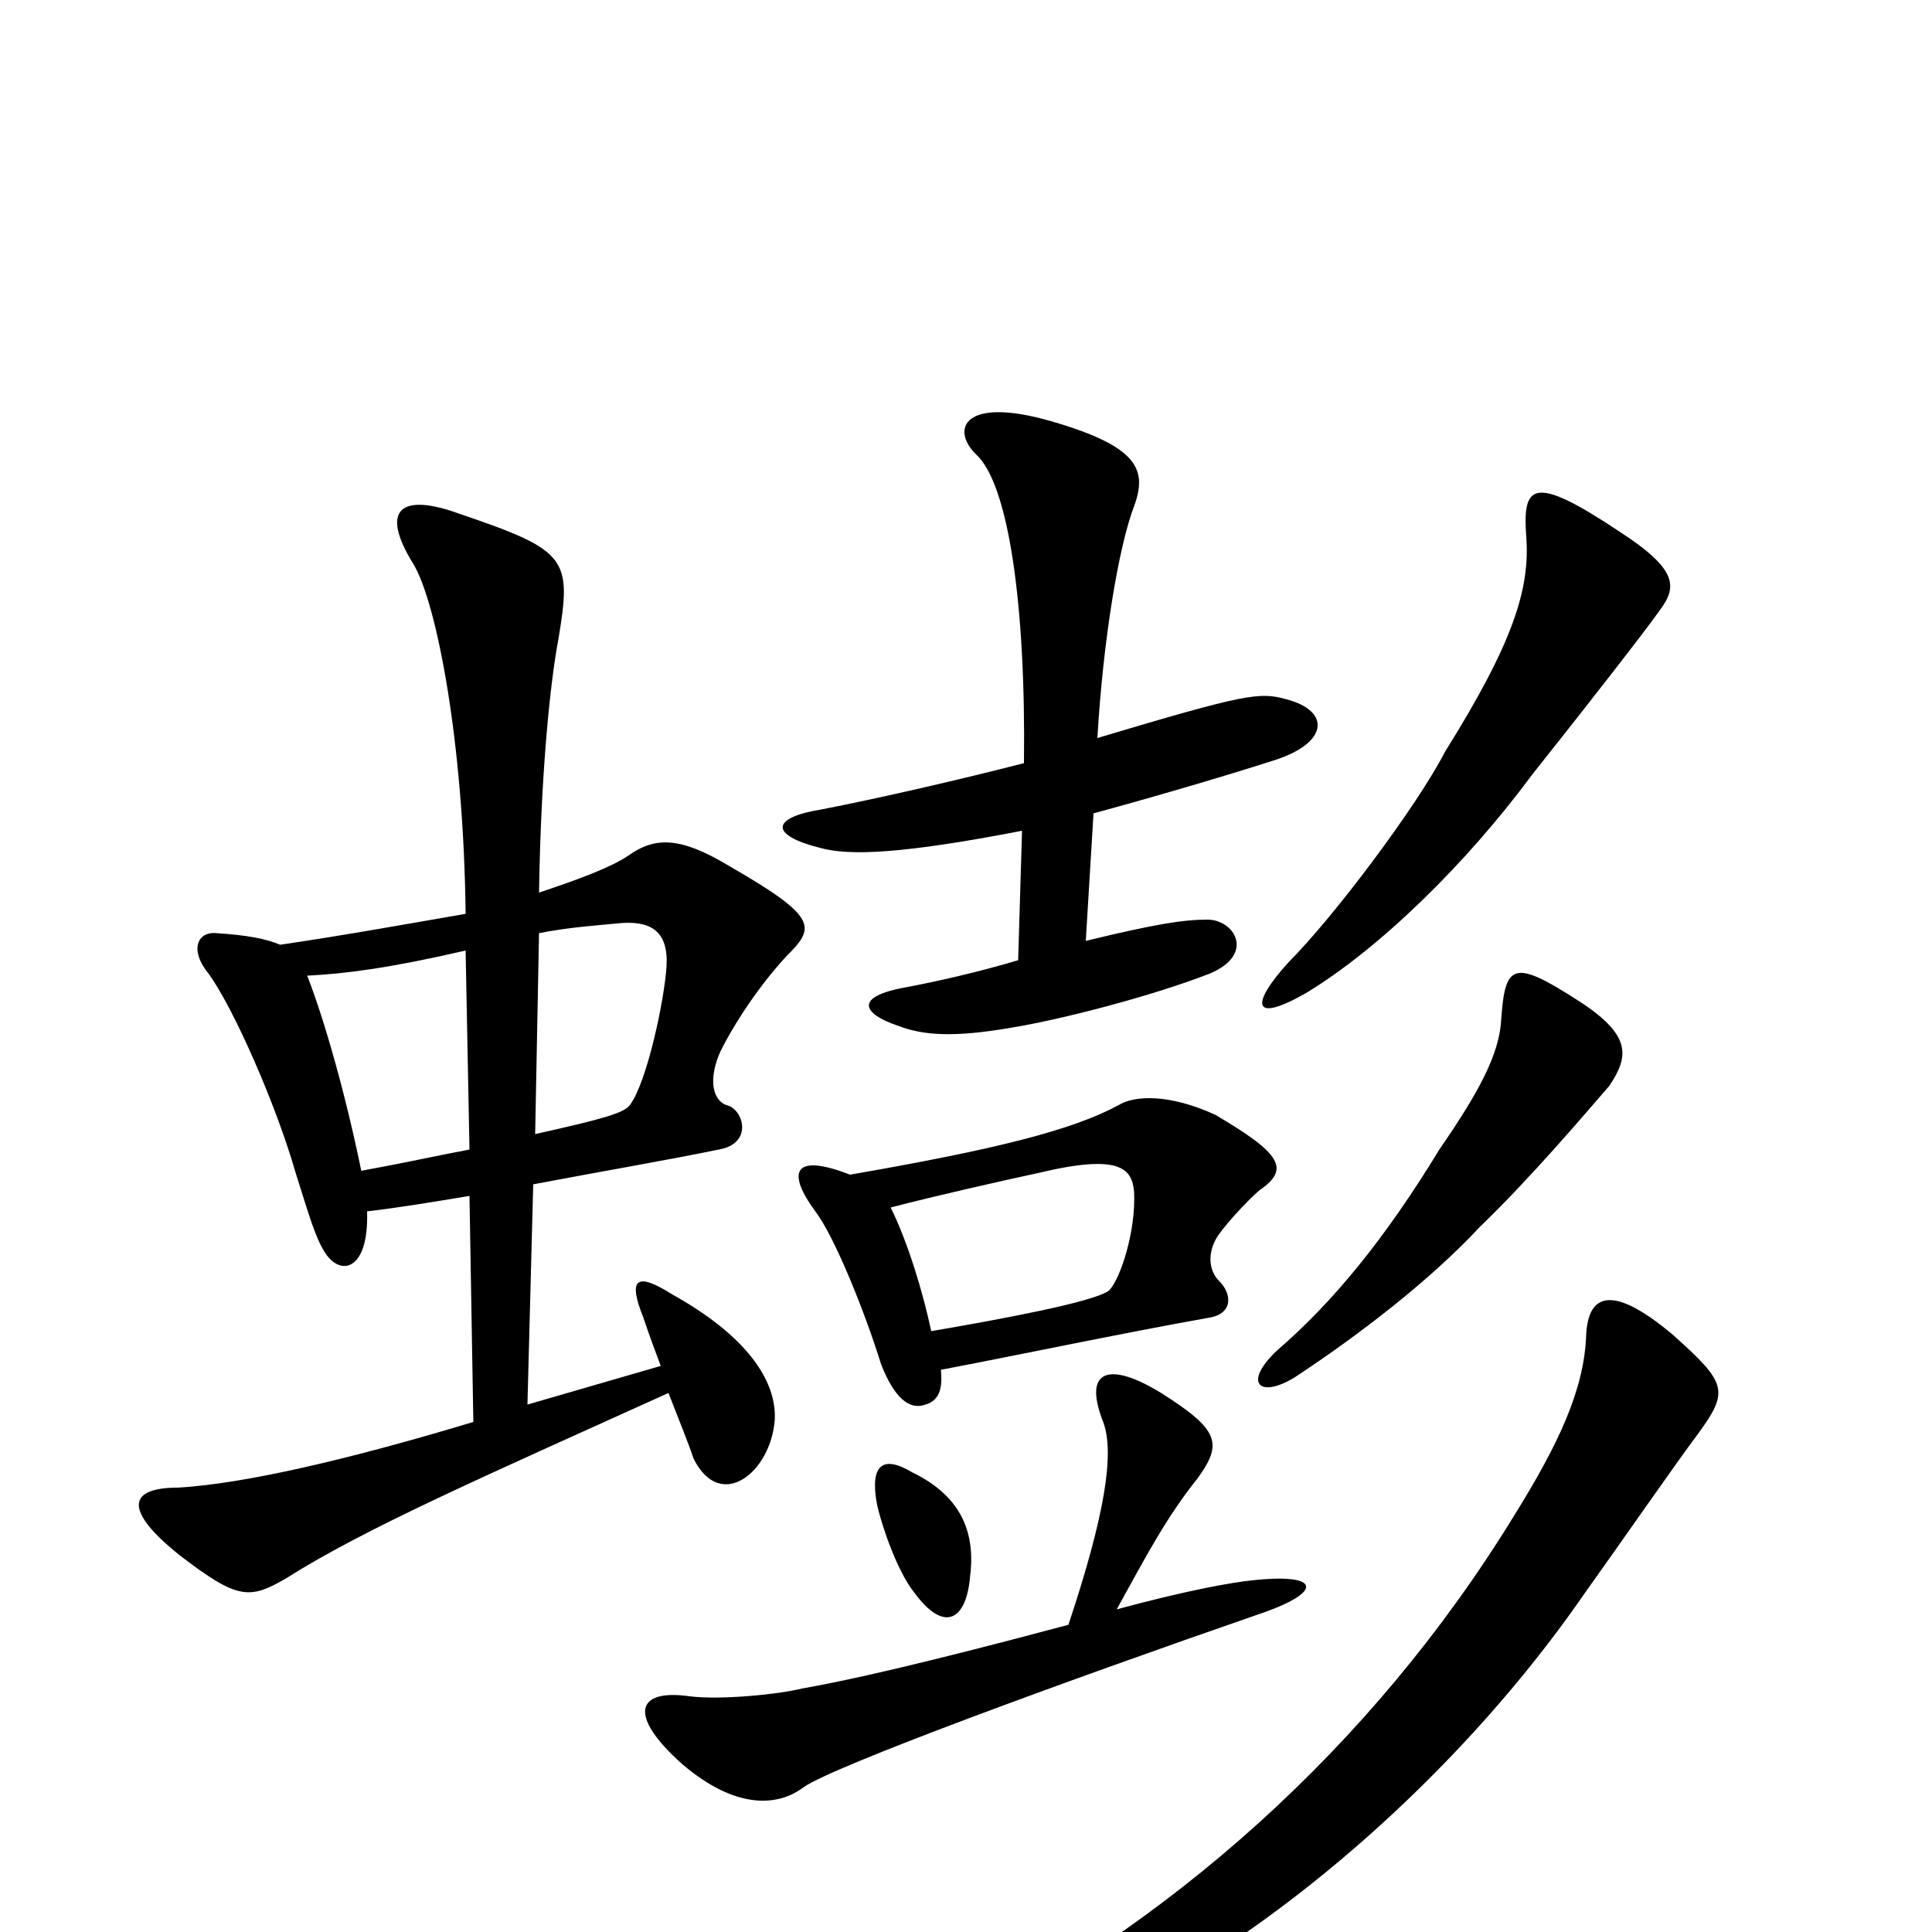 <svg xmlns="http://www.w3.org/2000/svg" viewBox="0 -1000 1000 1000">
	<path fill="#000000" d="M666 -638C652 -642 645 -641 568 -618C571 -669 579 -717 587 -738C594 -757 589 -769 544 -782C499 -795 492 -778 505 -765C522 -750 531 -687 530 -605C499 -597 456 -587 425 -581C400 -577 397 -568 425 -561C440 -557 467 -558 529 -570L527 -503C507 -497 485 -492 469 -489C441 -484 447 -475 465 -469C478 -464 494 -463 523 -468C548 -472 595 -484 626 -496C650 -506 639 -524 625 -524C613 -524 599 -522 562 -513L566 -579C599 -588 633 -598 658 -606C688 -615 689 -632 666 -638ZM859 -684C868 -696 869 -705 838 -725C793 -755 788 -749 790 -722C792 -695 783 -667 748 -611C733 -582 690 -525 667 -502C647 -480 648 -470 676 -486C714 -509 759 -553 793 -599C824 -638 852 -674 859 -684ZM407 -505C422 -520 424 -525 377 -552C352 -567 339 -567 325 -557C316 -551 300 -545 279 -538C280 -602 285 -648 289 -669C296 -711 294 -715 238 -734C208 -745 196 -737 214 -708C226 -688 240 -616 241 -527C212 -522 179 -516 145 -511C138 -514 128 -516 112 -517C102 -518 98 -508 108 -496C121 -478 143 -428 153 -393C160 -371 163 -360 168 -352C176 -339 191 -342 190 -373C207 -375 225 -378 243 -381L245 -264C182 -245 127 -232 92 -230C67 -230 63 -219 93 -195C123 -172 129 -172 148 -183C189 -209 251 -236 346 -279C351 -266 356 -254 359 -245C373 -217 399 -238 401 -265C402 -282 391 -306 348 -330C329 -342 325 -338 333 -318C336 -309 339 -301 342 -293L273 -273L276 -387C313 -394 348 -400 372 -405C390 -408 385 -426 376 -428C368 -431 367 -443 373 -456C381 -472 394 -491 407 -505ZM833 -438C843 -453 845 -464 817 -482C783 -504 779 -501 777 -472C776 -454 765 -434 745 -405C717 -359 690 -326 661 -301C643 -284 652 -276 670 -287C702 -308 740 -337 766 -365C792 -390 820 -423 833 -438ZM652 -384C668 -395 663 -403 629 -423C605 -434 587 -433 579 -428C555 -415 515 -405 440 -392C409 -404 408 -392 422 -373C432 -360 448 -320 456 -294C463 -276 471 -270 479 -273C486 -275 488 -281 487 -291C524 -298 581 -310 626 -318C638 -320 638 -330 631 -337C626 -342 625 -350 629 -358C632 -364 646 -379 652 -384ZM502 -183C505 -205 499 -225 472 -238C457 -247 450 -242 454 -221C457 -208 465 -186 473 -176C489 -154 500 -162 502 -183ZM653 -165C685 -176 684 -186 648 -182C638 -181 615 -177 578 -167C594 -196 604 -215 620 -235C633 -253 631 -260 601 -279C575 -295 560 -292 571 -264C577 -248 572 -216 553 -159C519 -150 455 -133 415 -126C403 -123 373 -120 357 -122C329 -126 325 -112 353 -87C381 -63 403 -65 416 -75C432 -86 549 -129 653 -165ZM879 -258C895 -280 894 -284 866 -309C834 -336 822 -330 821 -309C820 -281 807 -253 784 -216C710 -95 603 -1 484 57C458 68 465 75 489 71C595 54 735 -52 820 -175C840 -203 867 -242 879 -258ZM345 -500C344 -483 335 -440 326 -428C323 -424 313 -421 277 -413L279 -517C294 -520 309 -521 319 -522C337 -524 346 -518 345 -500ZM243 -405C227 -402 209 -398 187 -394C179 -433 168 -472 159 -495C179 -496 202 -499 241 -508ZM587 -383C588 -363 580 -338 574 -332C566 -326 517 -317 482 -311C478 -330 470 -357 461 -375C484 -381 515 -388 538 -393C580 -403 586 -395 587 -383Z"/>
</svg>